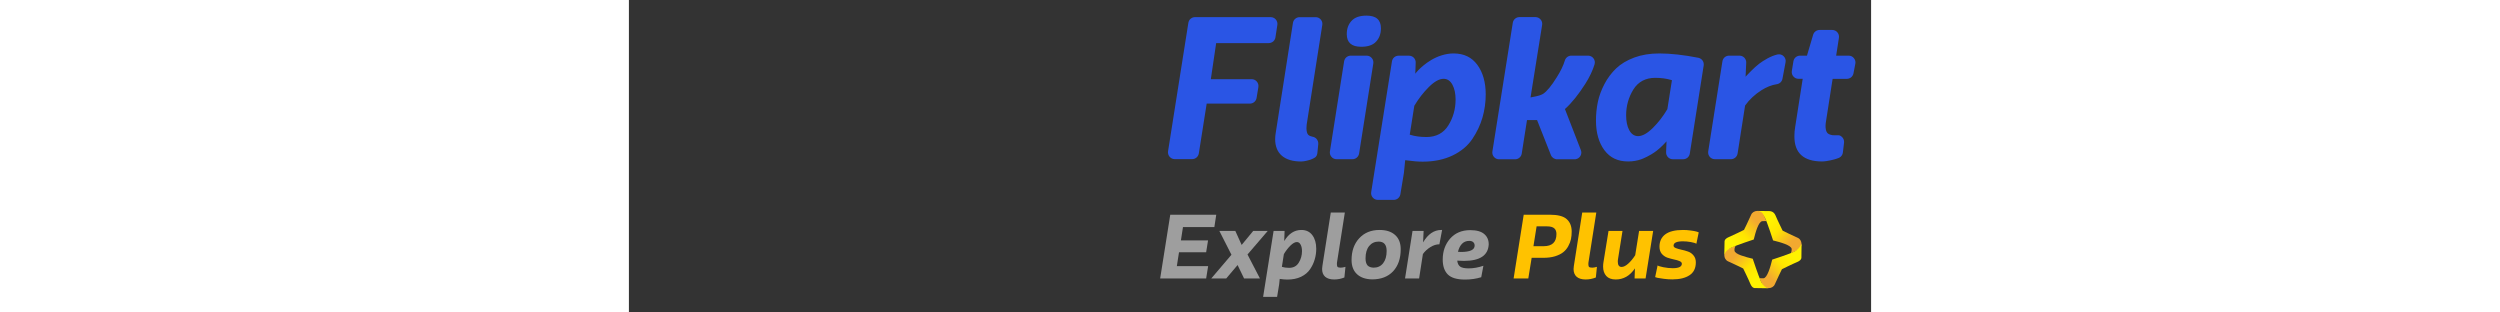 <svg xmlns="http://www.w3.org/2000/svg" width="160" height="20" viewBox="0 0 159 40" fill="none">
  <rect x="0" y="0" width="159" height="40" fill="#333333" stroke="none"/>
  <path d="M82.756 4.783L83.001 3.188C83.043 2.938 82.97 2.688 82.803 2.495C82.642 2.302 82.402 2.193 82.147 2.193H72.465C72.037 2.193 71.678 2.5 71.61 2.922L69.01 19.363C68.973 19.613 69.041 19.869 69.208 20.062C69.369 20.254 69.609 20.369 69.859 20.369H72.094C72.522 20.369 72.876 20.062 72.949 19.64L73.955 13.261H79.494C79.916 13.261 80.276 12.954 80.344 12.531L80.573 11.14C80.609 10.89 80.542 10.635 80.375 10.442C80.208 10.244 79.969 10.134 79.713 10.134H74.486L75.169 5.517H81.897C82.334 5.512 82.694 5.21 82.756 4.783ZM133.507 10.27L133.439 10.244C132.84 10.061 132.142 9.963 131.376 9.963C130.13 9.963 129.182 10.468 128.562 11.469C127.957 12.453 127.644 13.563 127.644 14.762C127.644 15.518 127.775 16.153 128.035 16.648C128.306 17.159 128.692 17.425 129.182 17.425C129.729 17.425 130.359 17.07 131.063 16.377C131.751 15.7 132.381 14.887 132.923 13.97L133.507 10.27ZM137.572 8.378L135.795 19.655C135.727 20.082 135.367 20.385 134.94 20.385H133.622C133.387 20.385 133.163 20.291 133.001 20.119C132.84 19.952 132.751 19.723 132.762 19.488L132.814 18.092L132.658 18.264C132.652 18.269 132.147 18.832 131.563 19.285C130.693 19.962 129.729 20.327 129.625 20.369C129.088 20.567 128.51 20.666 127.905 20.666C126.576 20.666 125.586 20.192 124.862 19.223C124.143 18.258 123.783 16.977 123.783 15.424C123.783 14.616 123.866 13.819 124.023 13.058C124.184 12.297 124.466 11.526 124.867 10.76C125.268 9.999 125.774 9.322 126.368 8.754C126.957 8.186 127.738 7.722 128.681 7.367C129.625 7.018 130.703 6.841 131.876 6.841C133.319 6.841 135.003 7.024 136.879 7.394C137.342 7.487 137.645 7.915 137.572 8.378ZM147.014 6.971C146.128 7.18 145.263 7.722 144.69 8.144C144.039 8.623 143.106 9.64 143.09 9.65L142.934 9.822L143.017 8.029C143.028 7.795 142.944 7.56 142.777 7.388C142.616 7.216 142.387 7.123 142.152 7.123H140.823C140.396 7.123 140.036 7.425 139.969 7.852L138.15 19.384C138.114 19.634 138.186 19.884 138.348 20.077C138.51 20.27 138.749 20.379 139.005 20.379H141.058C141.485 20.379 141.845 20.072 141.912 19.65L142.871 13.511C143.418 12.74 144.127 12.078 144.987 11.536C145.628 11.135 146.284 10.874 146.941 10.775C147.301 10.718 147.587 10.442 147.655 10.082L148.051 7.972C148.108 7.685 148.015 7.393 147.801 7.19C147.603 6.987 147.301 6.909 147.014 6.971ZM105.815 12.745C105.815 11.985 105.68 11.349 105.419 10.859C105.148 10.348 104.768 10.088 104.278 10.088C103.731 10.088 103.095 10.437 102.397 11.135C101.704 11.818 101.078 12.625 100.531 13.543L99.948 17.237L100.021 17.258C100.62 17.446 101.313 17.539 102.084 17.539C103.335 17.539 104.283 17.034 104.898 16.034C105.503 15.054 105.815 13.949 105.815 12.745ZM108.593 8.29C109.307 9.254 109.672 10.536 109.672 12.084C109.672 13.105 109.531 14.105 109.255 15.054C108.978 16.002 108.541 16.924 107.952 17.8C107.368 18.665 106.524 19.374 105.44 19.895C104.351 20.421 103.059 20.692 101.605 20.692C101.032 20.692 100.307 20.635 99.453 20.515L99.364 20.505L99.208 22.068C99.203 22.084 99.203 22.099 99.203 22.12L98.749 24.866C98.676 25.283 98.322 25.585 97.9 25.585H95.862C95.607 25.585 95.372 25.476 95.211 25.283C95.044 25.09 94.971 24.84 95.013 24.585L97.671 7.852C97.738 7.43 98.098 7.128 98.525 7.128H99.844C100.078 7.128 100.307 7.221 100.469 7.388C100.63 7.56 100.719 7.789 100.709 8.019L100.656 9.436L100.813 9.238C100.828 9.223 102.084 7.696 104.007 7.091C104.539 6.924 105.049 6.841 105.565 6.841C106.873 6.846 107.869 7.315 108.593 8.29ZM156.133 7.123H154.528L154.883 4.83C154.919 4.58 154.846 4.324 154.685 4.137C154.523 3.944 154.278 3.834 154.028 3.834H152.407C152.027 3.834 151.688 4.084 151.579 4.454L150.792 7.123H149.906C149.479 7.123 149.125 7.425 149.057 7.847L148.854 9.087C148.817 9.337 148.88 9.592 149.052 9.785C149.213 9.978 149.453 10.088 149.708 10.088H150.245L149.286 16.226C149.218 16.612 149.182 17.013 149.182 17.435C149.182 18.524 149.468 19.316 150.063 19.858C150.646 20.39 151.537 20.666 152.72 20.666C153.429 20.666 154.429 20.369 154.549 20.327C154.643 20.291 154.82 20.234 154.841 20.223C154.878 20.208 154.914 20.192 154.945 20.176C155.195 20.041 155.357 19.796 155.388 19.52L155.539 18.248C155.565 17.982 155.472 17.711 155.274 17.529C155.216 17.477 155.159 17.43 155.091 17.388C155.044 17.368 155.003 17.346 154.956 17.331C154.924 17.32 154.846 17.305 154.539 17.31C154.466 17.31 154.388 17.315 154.31 17.315C154.169 17.315 154.08 17.31 154.033 17.3C153.913 17.279 153.616 17.216 153.465 17.081C153.392 17.018 153.168 16.82 153.168 16.091C153.168 16.018 153.174 15.908 153.194 15.752L154.075 10.093H155.894C156.305 10.093 156.665 9.801 156.743 9.4L156.983 8.159C157.035 7.904 156.967 7.644 156.8 7.446C156.639 7.237 156.394 7.123 156.133 7.123ZM123.47 7.472C123.309 7.253 123.048 7.123 122.777 7.123H120.63C120.25 7.123 119.911 7.378 119.802 7.738C119.619 8.363 119.276 9.082 118.77 9.884C118.067 11.015 117.488 11.713 116.998 12.026L116.92 12.063C116.748 12.151 116.477 12.281 115.529 12.448L115.409 12.469L116.894 3.188C116.931 2.938 116.863 2.683 116.696 2.495C116.535 2.302 116.295 2.188 116.045 2.188H113.992C113.564 2.188 113.205 2.495 113.137 2.917L110.526 19.389C110.484 19.64 110.557 19.89 110.719 20.082C110.881 20.275 111.125 20.39 111.376 20.39H113.429C113.856 20.39 114.216 20.082 114.283 19.66L114.956 15.366H116.243L118.014 19.843C118.145 20.176 118.463 20.39 118.817 20.39H121.047C121.521 20.39 121.912 20.004 121.912 19.525C121.912 19.41 121.886 19.29 121.839 19.181L119.812 13.954L119.854 13.918C120.693 13.162 121.553 12.089 122.413 10.739C122.97 9.864 123.366 9.019 123.601 8.243C123.684 7.972 123.632 7.69 123.47 7.472ZM93.741 5.986C94.596 5.986 95.237 5.768 95.643 5.325C96.055 4.876 96.258 4.324 96.258 3.626C96.258 3.084 96.107 2.678 95.8 2.407C95.497 2.136 95.028 2 94.403 2C93.549 2 92.907 2.224 92.506 2.662C92.089 3.11 91.886 3.668 91.886 4.366C91.886 4.908 92.043 5.314 92.345 5.58C92.657 5.856 93.111 5.986 93.741 5.986ZM94.434 7.123H92.402C91.975 7.123 91.62 7.425 91.547 7.847L89.729 19.384C89.692 19.634 89.76 19.89 89.927 20.077C90.088 20.27 90.328 20.379 90.578 20.379H92.611C93.038 20.379 93.392 20.072 93.465 19.65L95.284 8.118C95.32 7.868 95.252 7.612 95.086 7.425C94.924 7.237 94.69 7.123 94.434 7.123ZM88.556 2.495C88.718 2.688 88.796 2.938 88.754 3.188L86.753 15.955C86.732 16.174 86.727 16.309 86.727 16.398C86.727 16.825 86.811 17.122 86.972 17.274C87.123 17.414 87.457 17.492 87.514 17.503C87.697 17.529 87.868 17.623 87.999 17.758C88.171 17.941 88.259 18.191 88.238 18.441L88.124 19.587C88.098 19.832 87.993 20.035 87.842 20.145C87.702 20.239 87.53 20.327 87.311 20.411C87.092 20.494 86.477 20.671 86.05 20.671C84.971 20.671 84.137 20.421 83.569 19.926C83.007 19.436 82.72 18.722 82.72 17.8C82.72 17.55 82.746 17.274 82.798 16.977C82.814 16.852 84.971 3.079 84.997 2.928C85.065 2.506 85.424 2.198 85.852 2.198H87.905C88.155 2.193 88.39 2.302 88.556 2.495Z" fill="#2A55E5"/>
  <path d="M147.678 29.524C147.678 29.524 148.967 30.165 149.603 30.437C150.221 30.701 150.291 31.69 149.611 32.025C148.93 32.359 148.742 32.413 148.742 32.413C148.742 32.413 148.849 32.136 148.835 31.868C148.791 31.39 147.385 31.003 146.453 30.774C146.453 30.774 145.738 28.521 145.414 27.894C145.089 27.263 144.43 27 144.43 27L145.988 27.021C145.988 27.021 146.524 26.995 146.762 27.572C146.999 28.151 147.678 29.524 147.678 29.524Z" fill="url(#paint0_linear_11912_12661)"/>
  <path d="M147.588 34.458C147.588 34.458 146.956 35.737 146.678 36.391C146.414 37.012 145.409 37.082 145.076 36.399C144.743 35.716 144.709 35.595 144.709 35.595C144.709 35.595 144.91 35.635 145.23 35.62C145.706 35.577 146.114 34.165 146.343 33.23C146.343 33.23 148.585 32.511 149.212 32.187C149.841 31.861 150.101 31.199 150.101 31.199L150.08 32.997C150.08 32.997 150.107 33.303 149.532 33.542C148.955 33.778 147.588 34.458 147.588 34.458Z" fill="url(#paint1_linear_11912_12661)"/>
  <path d="M142.628 34.368C142.628 34.368 141.346 33.731 140.703 33.456C140.084 33.192 140.014 32.201 140.695 31.868C141.375 31.534 141.649 31.473 141.649 31.473C141.649 31.473 141.472 31.756 141.515 32.076C141.56 32.555 142.922 32.889 143.851 33.119C143.851 33.119 144.593 35.358 144.89 35.998C145.252 36.778 145.852 36.898 145.852 36.898L144.085 36.871C144.085 36.871 143.779 36.898 143.541 36.321C143.306 35.741 142.628 34.368 142.628 34.368Z" fill="url(#paint2_linear_11912_12661)"/>
  <path d="M142.734 29.425C142.734 29.425 143.368 28.14 143.643 27.493C143.906 26.872 144.892 26.803 145.225 27.485C145.558 28.168 145.59 28.291 145.59 28.291C145.59 28.291 145.339 28.295 145.073 28.31C144.596 28.355 144.208 29.721 143.98 30.655C143.98 30.655 141.744 31.389 141.111 31.698C140.24 32.122 140.207 32.666 140.207 32.666L140.243 30.89C140.243 30.89 140.216 30.584 140.791 30.345C141.366 30.106 142.734 29.425 142.734 29.425Z" fill="url(#paint3_linear_11912_12661)"/>
  <path d="M73.887 35.645H68L69.293 27.484H75.18L74.938 29.066H70.921L70.655 30.774H74.13L73.887 32.286H70.413L70.136 34.064H74.141L73.887 35.645Z" fill="#9E9E9E"/>
  <path d="M80.774 35.645H78.742L77.911 33.925L76.457 35.645H74.54L77.126 32.609L75.579 29.562H77.623L78.431 31.351L79.908 29.562H81.767L79.181 32.575L80.774 35.645Z" fill="#9E9E9E"/>
  <path d="M86.074 29.435C86.682 29.435 87.151 29.658 87.482 30.105C87.813 30.551 87.979 31.132 87.979 31.848C87.979 32.317 87.913 32.771 87.782 33.21C87.659 33.641 87.463 34.056 87.194 34.456C86.924 34.857 86.54 35.18 86.039 35.426C85.539 35.665 84.954 35.784 84.285 35.784C84.023 35.784 83.696 35.757 83.303 35.703L83.234 36.384L82.969 38H81.179L82.519 29.562H83.927L83.881 30.855C84.45 29.908 85.181 29.435 86.074 29.435ZM85.497 30.982C85.258 30.982 84.981 31.136 84.666 31.444C84.358 31.751 84.081 32.113 83.834 32.529L83.581 34.156C83.85 34.241 84.158 34.283 84.504 34.283C85.058 34.283 85.47 34.064 85.739 33.625C86.016 33.179 86.155 32.686 86.155 32.148C86.155 31.809 86.097 31.532 85.982 31.317C85.866 31.093 85.704 30.982 85.497 30.982Z" fill="#9E9E9E"/>
  <path d="M91.72 34.156L91.582 35.518C91.158 35.688 90.724 35.772 90.277 35.772C89.777 35.772 89.392 35.657 89.123 35.426C88.861 35.195 88.73 34.864 88.73 34.433C88.73 34.318 88.742 34.191 88.765 34.052L89.839 27.207H91.639L90.635 33.602C90.627 33.694 90.624 33.76 90.624 33.798C90.624 33.983 90.654 34.106 90.716 34.168C90.785 34.229 90.92 34.26 91.12 34.26C91.282 34.26 91.482 34.225 91.72 34.156Z" fill="#9E9E9E"/>
  <path d="M95.132 35.761C94.301 35.745 93.654 35.522 93.192 35.091C92.731 34.66 92.5 34.056 92.5 33.279C92.5 32.14 92.823 31.216 93.469 30.509C94.124 29.793 94.993 29.435 96.078 29.435C96.94 29.435 97.606 29.65 98.075 30.081C98.552 30.505 98.791 31.113 98.791 31.905C98.791 33.083 98.468 34.022 97.821 34.722C97.175 35.414 96.278 35.761 95.132 35.761ZM95.328 34.26C95.836 34.26 96.24 34.072 96.54 33.694C96.84 33.31 96.99 32.786 96.99 32.125C96.99 31.324 96.648 30.924 95.963 30.924C95.463 30.924 95.059 31.113 94.751 31.49C94.443 31.867 94.289 32.394 94.289 33.071C94.289 33.479 94.374 33.779 94.543 33.972C94.72 34.156 94.982 34.252 95.328 34.26Z" fill="#9E9E9E"/>
  <path d="M99.345 35.645L100.303 29.562H101.723L101.654 31.028C102.277 29.966 103.054 29.435 103.986 29.435H104.089L103.743 31.27C103.351 31.27 102.962 31.393 102.577 31.64C102.192 31.878 101.877 32.171 101.631 32.517L101.146 35.645H99.345Z" fill="#9E9E9E"/>
  <path d="M110.056 31.27C109.994 32.686 108.936 33.394 106.881 33.394C106.589 33.394 106.304 33.383 106.027 33.36C106.065 33.714 106.189 33.968 106.396 34.122C106.612 34.276 106.977 34.352 107.493 34.352C108.101 34.352 108.728 34.241 109.375 34.018L109.098 35.484C108.451 35.684 107.758 35.784 107.02 35.784C105.988 35.784 105.253 35.565 104.815 35.126C104.384 34.687 104.168 34.052 104.168 33.221C104.168 32.159 104.484 31.267 105.115 30.543C105.754 29.82 106.612 29.458 107.689 29.458C108.497 29.458 109.094 29.623 109.478 29.954C109.863 30.278 110.056 30.716 110.056 31.27ZM106.119 32.228C106.196 32.244 106.319 32.252 106.489 32.252C107.666 32.252 108.255 31.978 108.255 31.432C108.255 31.255 108.197 31.113 108.082 31.005C107.966 30.889 107.793 30.832 107.562 30.832C107.193 30.832 106.885 30.955 106.639 31.201C106.4 31.447 106.227 31.79 106.119 32.228Z" fill="#9E9E9E"/>
  <path d="M115.123 35.645H113.242L114.535 27.484H117.882C118.906 27.484 119.625 27.673 120.041 28.05C120.464 28.427 120.676 28.958 120.676 29.643C120.676 29.989 120.645 30.312 120.584 30.612C120.522 30.905 120.407 31.205 120.237 31.513C120.076 31.813 119.86 32.071 119.591 32.286C119.329 32.494 118.979 32.667 118.54 32.806C118.102 32.937 117.594 33.002 117.017 33.002H115.551L115.123 35.645ZM115.781 31.513H117.086C118.179 31.513 118.725 30.993 118.725 29.954C118.725 29.631 118.633 29.389 118.448 29.227C118.263 29.058 117.944 28.973 117.49 28.973H116.185L115.781 31.513Z" fill="#FFC200"/>
  <path d="M123.907 34.156L123.769 35.518C123.345 35.688 122.91 35.772 122.464 35.772C121.964 35.772 121.579 35.657 121.31 35.426C121.048 35.195 120.917 34.864 120.917 34.433C120.917 34.318 120.929 34.191 120.952 34.052L122.025 27.207H123.826L122.822 33.602C122.814 33.694 122.81 33.76 122.81 33.798C122.81 33.983 122.841 34.106 122.903 34.168C122.972 34.229 123.107 34.26 123.307 34.26C123.468 34.26 123.668 34.225 123.907 34.156Z" fill="#FFC200"/>
  <path d="M131.104 29.562L130.134 35.645H128.726L128.772 34.352C128.133 35.299 127.314 35.772 126.313 35.772C125.775 35.772 125.371 35.622 125.101 35.322C124.832 35.022 124.697 34.622 124.697 34.122C124.697 33.914 124.713 33.729 124.743 33.568L125.39 29.562H127.179L126.614 33.117C126.59 33.233 126.579 33.356 126.579 33.487C126.579 33.941 126.741 34.168 127.064 34.168C127.318 34.168 127.602 34.026 127.918 33.741C128.234 33.456 128.53 33.098 128.807 32.667L129.303 29.562H131.104Z" fill="#FFC200"/>
  <path d="M131.36 35.472L131.672 33.972C131.726 34.033 131.968 34.11 132.399 34.203C132.83 34.287 133.234 34.329 133.611 34.329C134.389 34.329 134.777 34.137 134.777 33.752C134.777 33.614 134.677 33.502 134.477 33.417C134.285 33.333 134.046 33.264 133.761 33.21C133.484 33.148 133.203 33.071 132.919 32.979C132.642 32.879 132.403 32.713 132.203 32.483C132.011 32.244 131.914 31.944 131.914 31.582C131.914 30.889 132.165 30.358 132.665 29.989C133.165 29.62 133.919 29.435 134.927 29.435C135.258 29.435 135.581 29.458 135.897 29.504C136.212 29.543 136.451 29.585 136.613 29.631C136.782 29.677 136.89 29.716 136.936 29.747L136.636 31.201C136.505 31.116 136.266 31.043 135.92 30.982C135.574 30.92 135.239 30.889 134.916 30.889C134.115 30.889 133.715 31.074 133.715 31.444C133.715 31.574 133.811 31.678 134.004 31.755C134.204 31.832 134.442 31.901 134.719 31.963C134.997 32.017 135.274 32.094 135.551 32.194C135.835 32.286 136.074 32.452 136.266 32.69C136.466 32.921 136.566 33.217 136.566 33.579C136.566 34.326 136.297 34.876 135.758 35.23C135.227 35.584 134.496 35.761 133.565 35.761C133.211 35.761 132.853 35.738 132.492 35.692C132.13 35.645 131.857 35.603 131.672 35.565C131.495 35.518 131.391 35.488 131.36 35.472Z" fill="#FFC200"/>
  <defs>
    <linearGradient id="paint0_linear_11912_12661" x1="144.463" y1="26.966" x2="149.609" y2="32.094" gradientUnits="userSpaceOnUse">
      <stop offset="0.041" stop-color="#FFF300"/>
      <stop offset="0.273" stop-color="#FFF300"/>
      <stop offset="0.502" stop-color="#FFE500"/>
      <stop offset="0.813" stop-color="#F2A930"/>
    </linearGradient>
    <linearGradient id="paint1_linear_11912_12661" x1="145.01" y1="36.4" x2="150.165" y2="31.263" gradientUnits="userSpaceOnUse">
      <stop offset="0.187" stop-color="#F2A930"/>
      <stop offset="0.498" stop-color="#FFE500"/>
      <stop offset="0.727" stop-color="#FFF300"/>
      <stop offset="0.959" stop-color="#FFF300"/>
    </linearGradient>
    <linearGradient id="paint2_linear_11912_12661" x1="140.703" y1="31.791" x2="145.84" y2="36.91" gradientUnits="userSpaceOnUse">
      <stop offset="0.187" stop-color="#F2A930"/>
      <stop offset="0.498" stop-color="#FFE500"/>
      <stop offset="0.727" stop-color="#FFF300"/>
      <stop offset="0.959" stop-color="#FFF300"/>
    </linearGradient>
    <linearGradient id="paint3_linear_11912_12661" x1="140.179" y1="32.638" x2="145.322" y2="27.514" gradientUnits="userSpaceOnUse">
      <stop offset="0.041" stop-color="#FFF300"/>
      <stop offset="0.273" stop-color="#FFF300"/>
      <stop offset="0.502" stop-color="#FFE500"/>
      <stop offset="0.813" stop-color="#F2A930"/>
    </linearGradient>
  </defs>
</svg>
